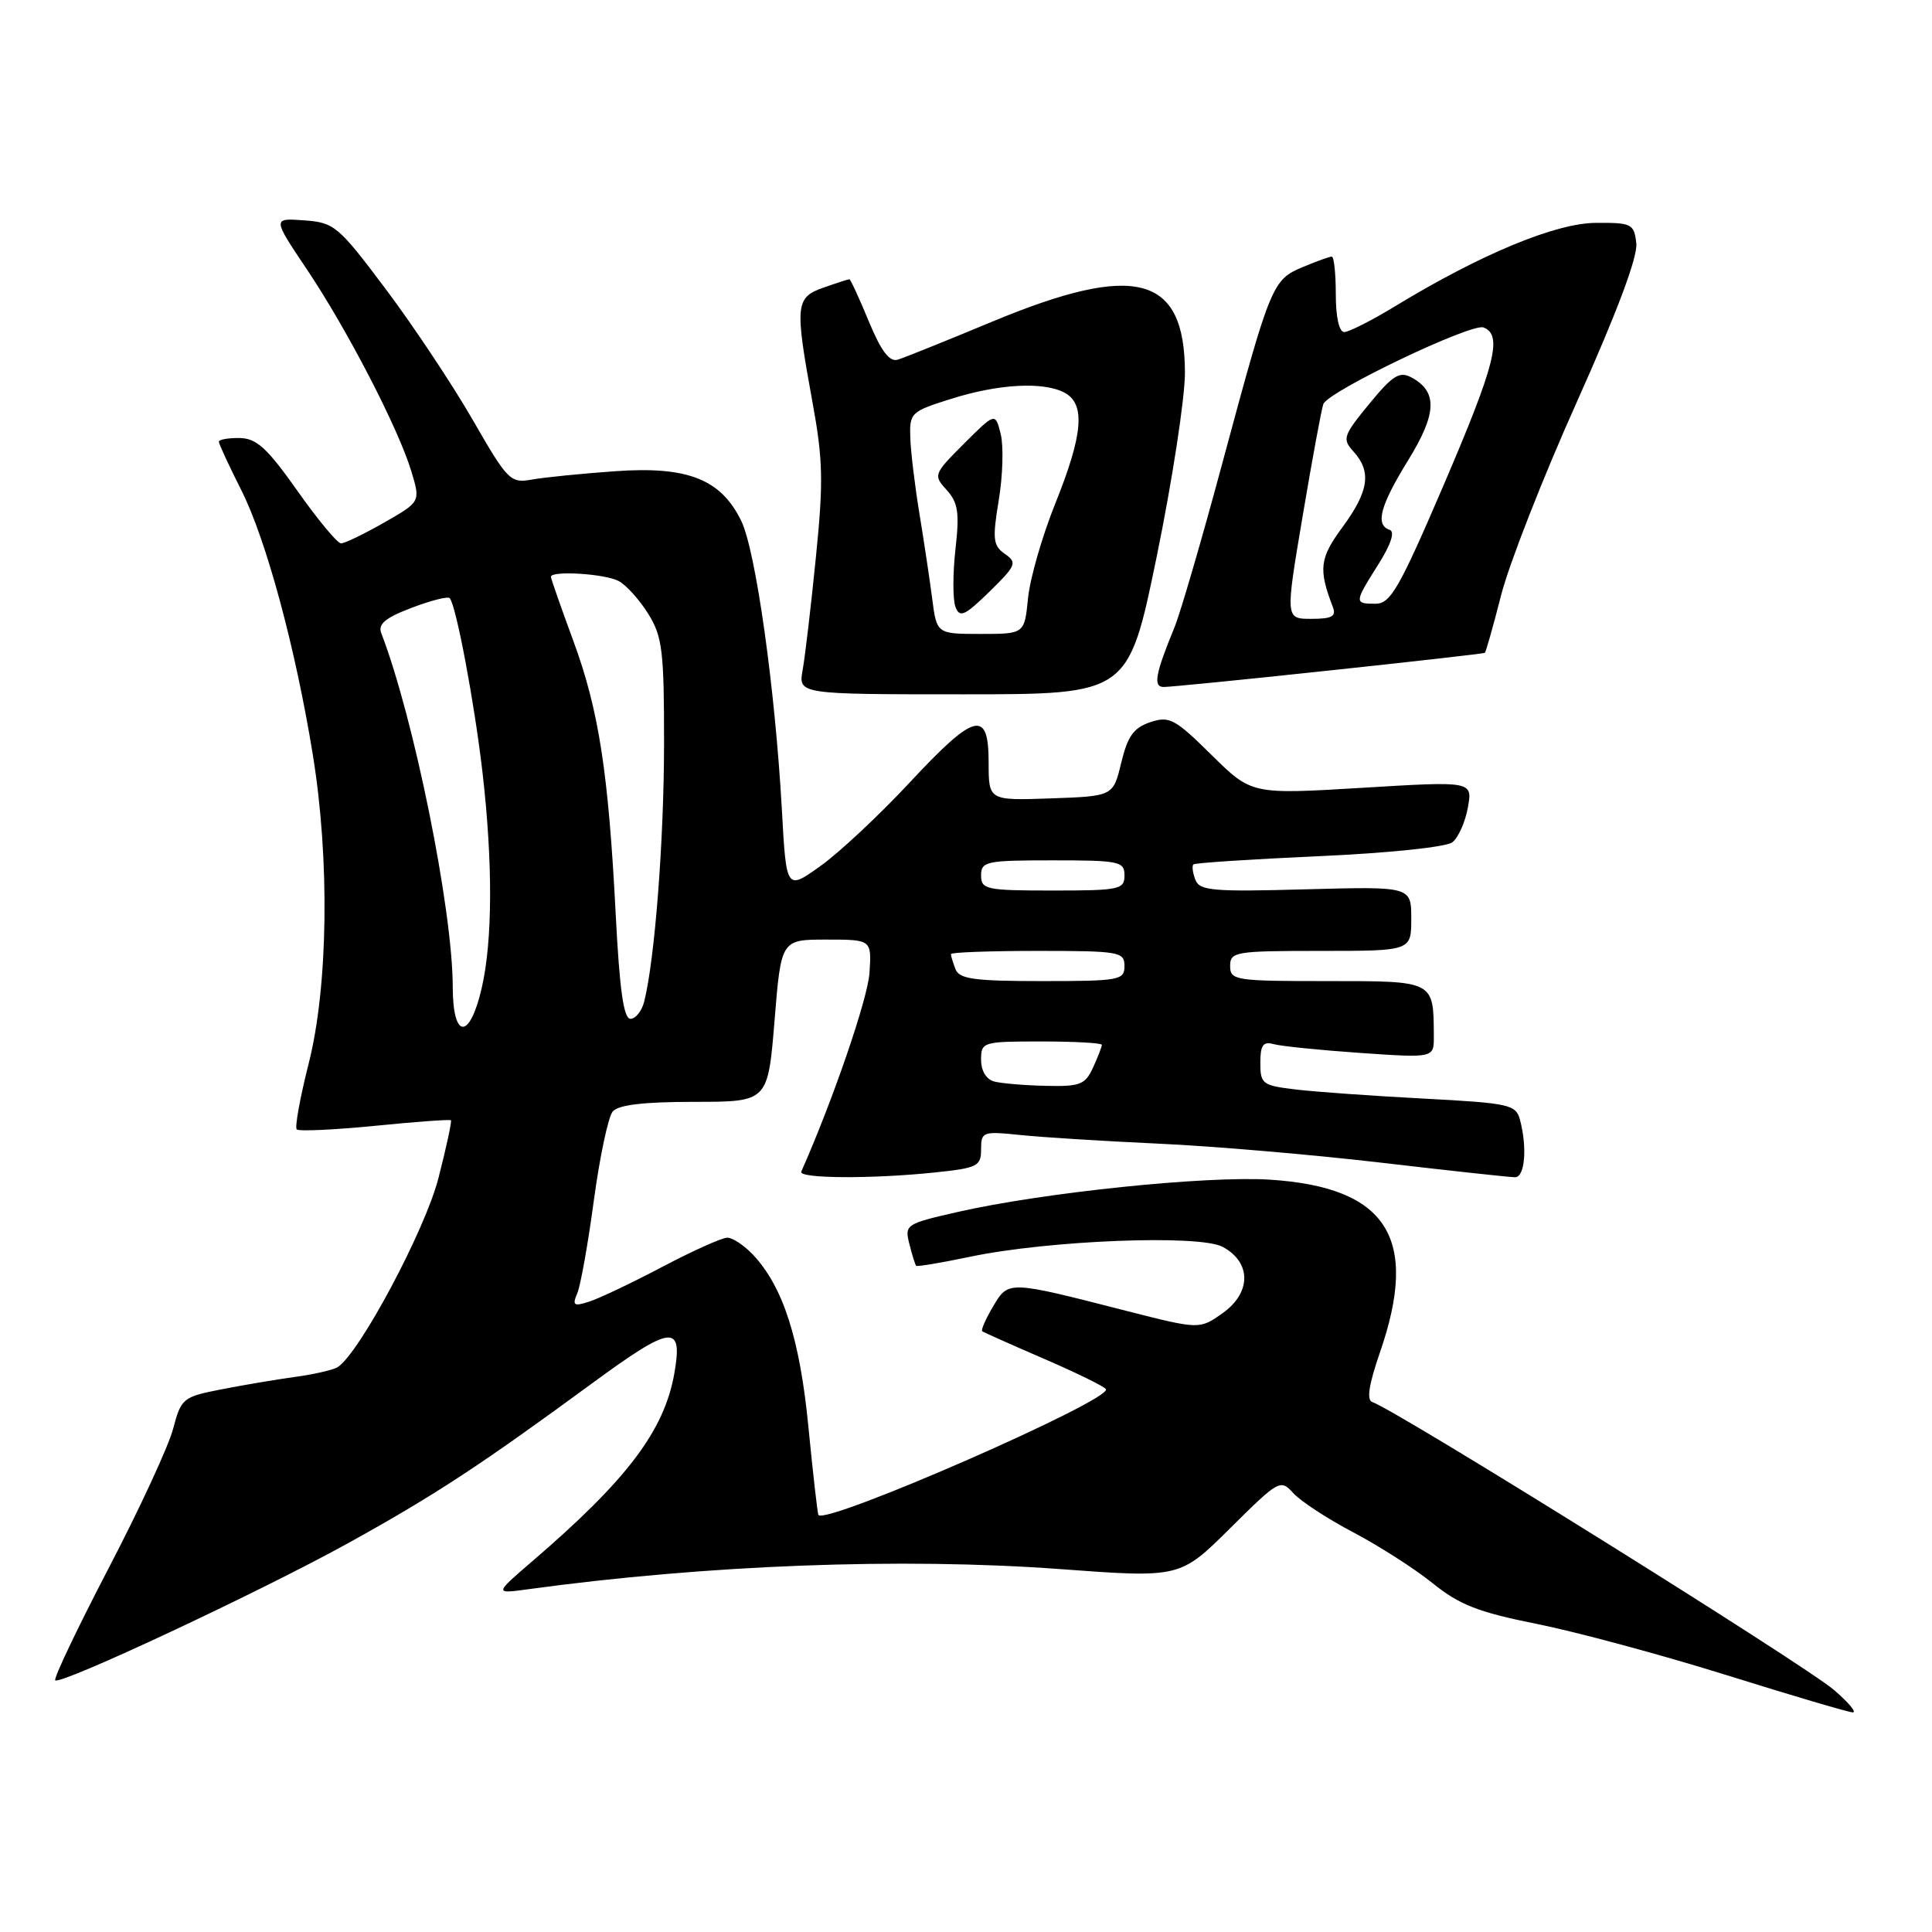 <?xml version="1.0" encoding="UTF-8" standalone="no"?>
<!DOCTYPE svg PUBLIC "-//W3C//DTD SVG 1.1//EN" "http://www.w3.org/Graphics/SVG/1.1/DTD/svg11.dtd" >
<svg xmlns="http://www.w3.org/2000/svg" xmlns:xlink="http://www.w3.org/1999/xlink" version="1.1" viewBox="0 0 256 256">
 <g >
 <path fill="currentColor"
d=" M 243.00 223.92 C 239.06 220.54 185.02 186.84 181.84 185.78 C 181.06 185.52 181.37 183.49 182.85 179.20 C 188.10 164.03 183.82 157.31 168.25 156.31 C 159.84 155.78 138.25 158.01 126.91 160.59 C 120.01 162.16 119.85 162.27 120.50 164.85 C 120.86 166.30 121.27 167.60 121.40 167.73 C 121.53 167.86 124.76 167.32 128.57 166.52 C 138.99 164.34 158.90 163.56 162.00 165.21 C 165.82 167.25 165.83 171.27 162.03 173.98 C 158.95 176.17 158.95 176.17 149.22 173.69 C 133.50 169.66 133.63 169.67 131.58 173.13 C 130.60 174.78 129.96 176.25 130.15 176.40 C 130.34 176.54 134.02 178.18 138.32 180.04 C 142.62 181.90 146.32 183.71 146.54 184.07 C 147.41 185.47 109.58 202.04 108.45 200.75 C 108.33 200.61 107.74 195.41 107.13 189.19 C 106.00 177.44 103.78 170.52 99.78 166.26 C 98.61 165.02 97.08 164.00 96.37 164.00 C 95.67 164.00 91.79 165.74 87.75 167.87 C 83.71 170.00 79.35 172.07 78.05 172.48 C 76.02 173.13 75.81 172.98 76.49 171.37 C 76.93 170.34 77.92 164.79 78.69 159.04 C 79.47 153.29 80.59 148.00 81.18 147.29 C 81.91 146.40 85.26 146.00 92.00 146.00 C 101.75 146.00 101.75 146.00 102.63 135.25 C 103.50 124.50 103.50 124.50 109.50 124.50 C 115.50 124.50 115.50 124.50 115.21 128.92 C 114.99 132.32 110.34 145.86 106.17 155.25 C 105.76 156.17 115.52 156.23 123.85 155.36 C 129.52 154.77 130.00 154.53 130.00 152.29 C 130.00 149.95 130.21 149.88 135.25 150.40 C 138.14 150.70 146.35 151.21 153.50 151.54 C 160.65 151.86 173.93 153.00 183.00 154.06 C 192.07 155.12 200.06 155.99 200.75 155.99 C 202.06 156.00 202.39 152.06 201.40 148.36 C 200.86 146.36 199.98 146.17 188.66 145.57 C 181.97 145.22 174.36 144.68 171.75 144.37 C 167.27 143.84 167.00 143.64 167.00 140.84 C 167.00 138.49 167.37 137.97 168.75 138.35 C 169.71 138.62 174.89 139.15 180.25 139.52 C 190.00 140.19 190.00 140.19 189.99 137.34 C 189.95 129.90 190.15 130.00 175.88 130.00 C 163.67 130.00 163.00 129.90 163.00 128.00 C 163.00 126.11 163.67 126.00 175.00 126.00 C 187.00 126.00 187.00 126.00 187.00 121.73 C 187.00 117.46 187.00 117.46 173.01 117.84 C 160.69 118.18 158.95 118.03 158.39 116.57 C 158.04 115.66 157.92 114.75 158.13 114.54 C 158.33 114.34 165.81 113.85 174.75 113.45 C 183.98 113.04 191.62 112.24 192.44 111.61 C 193.23 111.00 194.16 108.92 194.50 107.00 C 195.13 103.50 195.13 103.50 180.48 104.39 C 165.84 105.27 165.84 105.27 160.52 100.02 C 155.68 95.24 154.95 94.85 152.42 95.69 C 150.22 96.43 149.42 97.54 148.57 101.06 C 147.50 105.50 147.50 105.50 139.25 105.79 C 131.00 106.08 131.00 106.08 131.00 101.04 C 131.00 93.93 129.18 94.40 120.48 103.75 C 116.51 108.01 111.22 112.96 108.73 114.74 C 104.19 117.99 104.19 117.99 103.60 107.24 C 102.70 91.18 100.14 72.95 98.21 69.00 C 95.52 63.49 91.10 61.75 81.50 62.44 C 77.10 62.75 72.15 63.25 70.50 63.54 C 67.63 64.06 67.29 63.72 62.63 55.62 C 59.95 50.97 54.78 43.19 51.13 38.33 C 44.81 29.91 44.30 29.49 40.30 29.20 C 36.10 28.89 36.10 28.89 40.66 35.69 C 46.02 43.68 52.82 56.83 54.52 62.50 C 55.72 66.49 55.72 66.49 50.89 69.25 C 48.24 70.76 45.68 72.00 45.19 72.00 C 44.71 72.00 42.11 68.87 39.41 65.04 C 35.40 59.36 34.00 58.08 31.75 58.04 C 30.24 58.02 29.00 58.24 29.00 58.53 C 29.00 58.82 30.33 61.69 31.95 64.90 C 35.27 71.47 39.15 85.83 41.45 100.01 C 43.71 113.90 43.48 130.72 40.91 140.89 C 39.76 145.43 39.04 149.38 39.32 149.65 C 39.59 149.93 44.25 149.71 49.66 149.18 C 55.07 148.64 59.61 148.31 59.75 148.44 C 59.89 148.56 59.15 152.01 58.10 156.09 C 56.34 162.99 47.60 179.37 44.73 181.16 C 44.15 181.52 41.61 182.11 39.08 182.45 C 36.56 182.80 32.15 183.54 29.27 184.11 C 24.24 185.09 24.00 185.29 22.94 189.32 C 22.34 191.62 18.48 199.96 14.36 207.86 C 10.25 215.75 7.08 222.41 7.32 222.65 C 7.99 223.32 34.61 210.85 46.16 204.46 C 57.60 198.13 63.68 194.14 78.44 183.31 C 89.05 175.53 90.52 175.35 89.35 182.00 C 88.01 189.59 83.08 196.10 70.50 206.90 C 65.50 211.20 65.50 211.20 70.00 210.58 C 93.62 207.35 119.45 206.37 140.43 207.91 C 156.36 209.09 156.36 209.09 162.99 202.51 C 169.46 196.09 169.67 195.97 171.37 197.85 C 172.33 198.91 175.90 201.25 179.31 203.04 C 182.71 204.83 187.45 207.86 189.84 209.79 C 193.40 212.66 195.90 213.63 203.64 215.18 C 208.84 216.22 220.16 219.27 228.80 221.97 C 237.43 224.67 244.95 226.89 245.50 226.90 C 246.05 226.91 244.93 225.57 243.00 223.92 Z  M 153.27 73.75 C 155.33 63.71 157.01 52.75 157.01 49.38 C 156.99 36.45 150.48 34.72 131.50 42.61 C 125.45 45.13 119.81 47.40 118.96 47.66 C 117.86 47.99 116.76 46.54 115.11 42.56 C 113.85 39.50 112.69 37.00 112.55 37.00 C 112.41 37.00 110.88 37.49 109.15 38.10 C 105.39 39.41 105.30 40.37 107.64 53.20 C 109.06 60.93 109.12 63.82 108.11 73.84 C 107.47 80.25 106.68 86.96 106.36 88.75 C 105.77 92.00 105.77 92.00 127.64 92.00 C 149.51 92.00 149.51 92.00 153.27 73.75 Z  M 176.00 88.86 C 187.28 87.66 196.61 86.60 196.75 86.51 C 196.88 86.41 197.86 82.97 198.91 78.85 C 199.96 74.73 204.49 63.17 208.98 53.17 C 214.28 41.34 217.02 34.02 216.82 32.24 C 216.52 29.65 216.22 29.50 211.48 29.53 C 206.13 29.56 196.27 33.65 184.94 40.53 C 181.81 42.44 178.73 44.00 178.12 44.00 C 177.44 44.00 177.00 42.02 177.00 39.00 C 177.00 36.25 176.76 34.00 176.47 34.00 C 176.18 34.00 174.45 34.62 172.64 35.38 C 168.60 37.06 168.35 37.68 162.05 61.06 C 159.31 71.27 156.42 81.17 155.65 83.06 C 153.08 89.33 152.77 91.00 154.18 91.03 C 154.91 91.04 164.72 90.07 176.00 88.86 Z  M 131.75 143.31 C 130.69 143.03 130.00 141.90 130.00 140.43 C 130.00 138.06 130.20 138.00 138.00 138.00 C 142.40 138.00 146.00 138.20 146.00 138.45 C 146.00 138.70 145.48 140.05 144.84 141.45 C 143.80 143.72 143.13 143.99 138.59 143.88 C 135.79 143.82 132.71 143.56 131.75 143.31 Z  M 59.99 130.75 C 59.98 120.52 54.83 95.06 50.52 83.90 C 50.06 82.70 51.04 81.87 54.51 80.55 C 57.05 79.58 59.33 79.00 59.58 79.25 C 60.42 80.08 62.90 93.29 63.95 102.50 C 65.31 114.39 65.27 124.68 63.83 130.92 C 62.23 137.84 60.00 137.74 59.99 130.75 Z  M 81.59 121.25 C 80.62 102.29 79.35 94.07 75.93 84.81 C 74.32 80.44 73.00 76.67 73.00 76.43 C 73.00 75.58 80.17 76.02 81.98 76.99 C 82.99 77.53 84.76 79.50 85.91 81.36 C 87.77 84.36 88.00 86.27 87.99 98.62 C 87.98 111.35 86.77 127.10 85.36 132.72 C 85.04 133.97 84.22 135.00 83.54 135.00 C 82.64 135.00 82.10 131.19 81.59 121.25 Z  M 126.61 128.42 C 126.27 127.55 126.00 126.65 126.00 126.42 C 126.00 126.19 131.18 126.00 137.50 126.00 C 148.33 126.00 149.00 126.12 149.00 128.00 C 149.00 129.88 148.33 130.00 138.11 130.00 C 129.10 130.00 127.11 129.73 126.61 128.42 Z  M 130.00 116.00 C 130.00 114.14 130.67 114.00 139.50 114.00 C 148.33 114.00 149.00 114.14 149.00 116.00 C 149.00 117.86 148.33 118.00 139.50 118.00 C 130.67 118.00 130.00 117.86 130.00 116.00 Z  M 123.51 79.25 C 123.17 76.64 122.41 71.58 121.82 68.00 C 121.23 64.42 120.69 59.95 120.62 58.05 C 120.50 54.71 120.68 54.53 126.00 52.86 C 132.32 50.86 138.27 50.54 141.07 52.04 C 143.85 53.53 143.51 57.57 139.85 66.67 C 138.11 70.98 136.48 76.64 136.22 79.25 C 135.75 84.00 135.75 84.00 129.93 84.00 C 124.12 84.00 124.12 84.00 123.51 79.25 Z  M 133.16 73.40 C 131.58 72.30 131.49 71.45 132.34 66.27 C 132.88 63.04 132.99 59.10 132.60 57.52 C 131.88 54.65 131.88 54.65 127.74 58.78 C 123.70 62.83 123.65 62.96 125.44 64.93 C 126.96 66.61 127.15 67.93 126.60 72.81 C 126.24 76.04 126.24 79.45 126.60 80.41 C 127.17 81.90 127.81 81.61 131.11 78.40 C 134.65 74.93 134.81 74.55 133.16 73.40 Z  M 172.62 68.31 C 173.89 60.78 175.12 54.13 175.35 53.54 C 175.99 51.85 194.98 42.78 196.57 43.39 C 199.14 44.37 198.15 48.27 191.30 64.25 C 185.41 77.97 184.25 80.00 182.27 80.00 C 179.42 80.00 179.43 79.86 182.64 74.78 C 184.31 72.13 184.86 70.45 184.14 70.21 C 182.19 69.56 182.87 67.02 186.59 60.98 C 190.41 54.79 190.52 51.88 187.00 50.00 C 185.44 49.17 184.52 49.75 181.43 53.52 C 177.96 57.75 177.83 58.16 179.36 59.85 C 181.76 62.50 181.38 65.09 177.90 69.83 C 174.85 73.97 174.68 75.39 176.60 80.41 C 177.09 81.67 176.51 82.00 173.76 82.00 C 170.31 82.00 170.31 82.00 172.62 68.31 Z "/>
</g>
</svg>